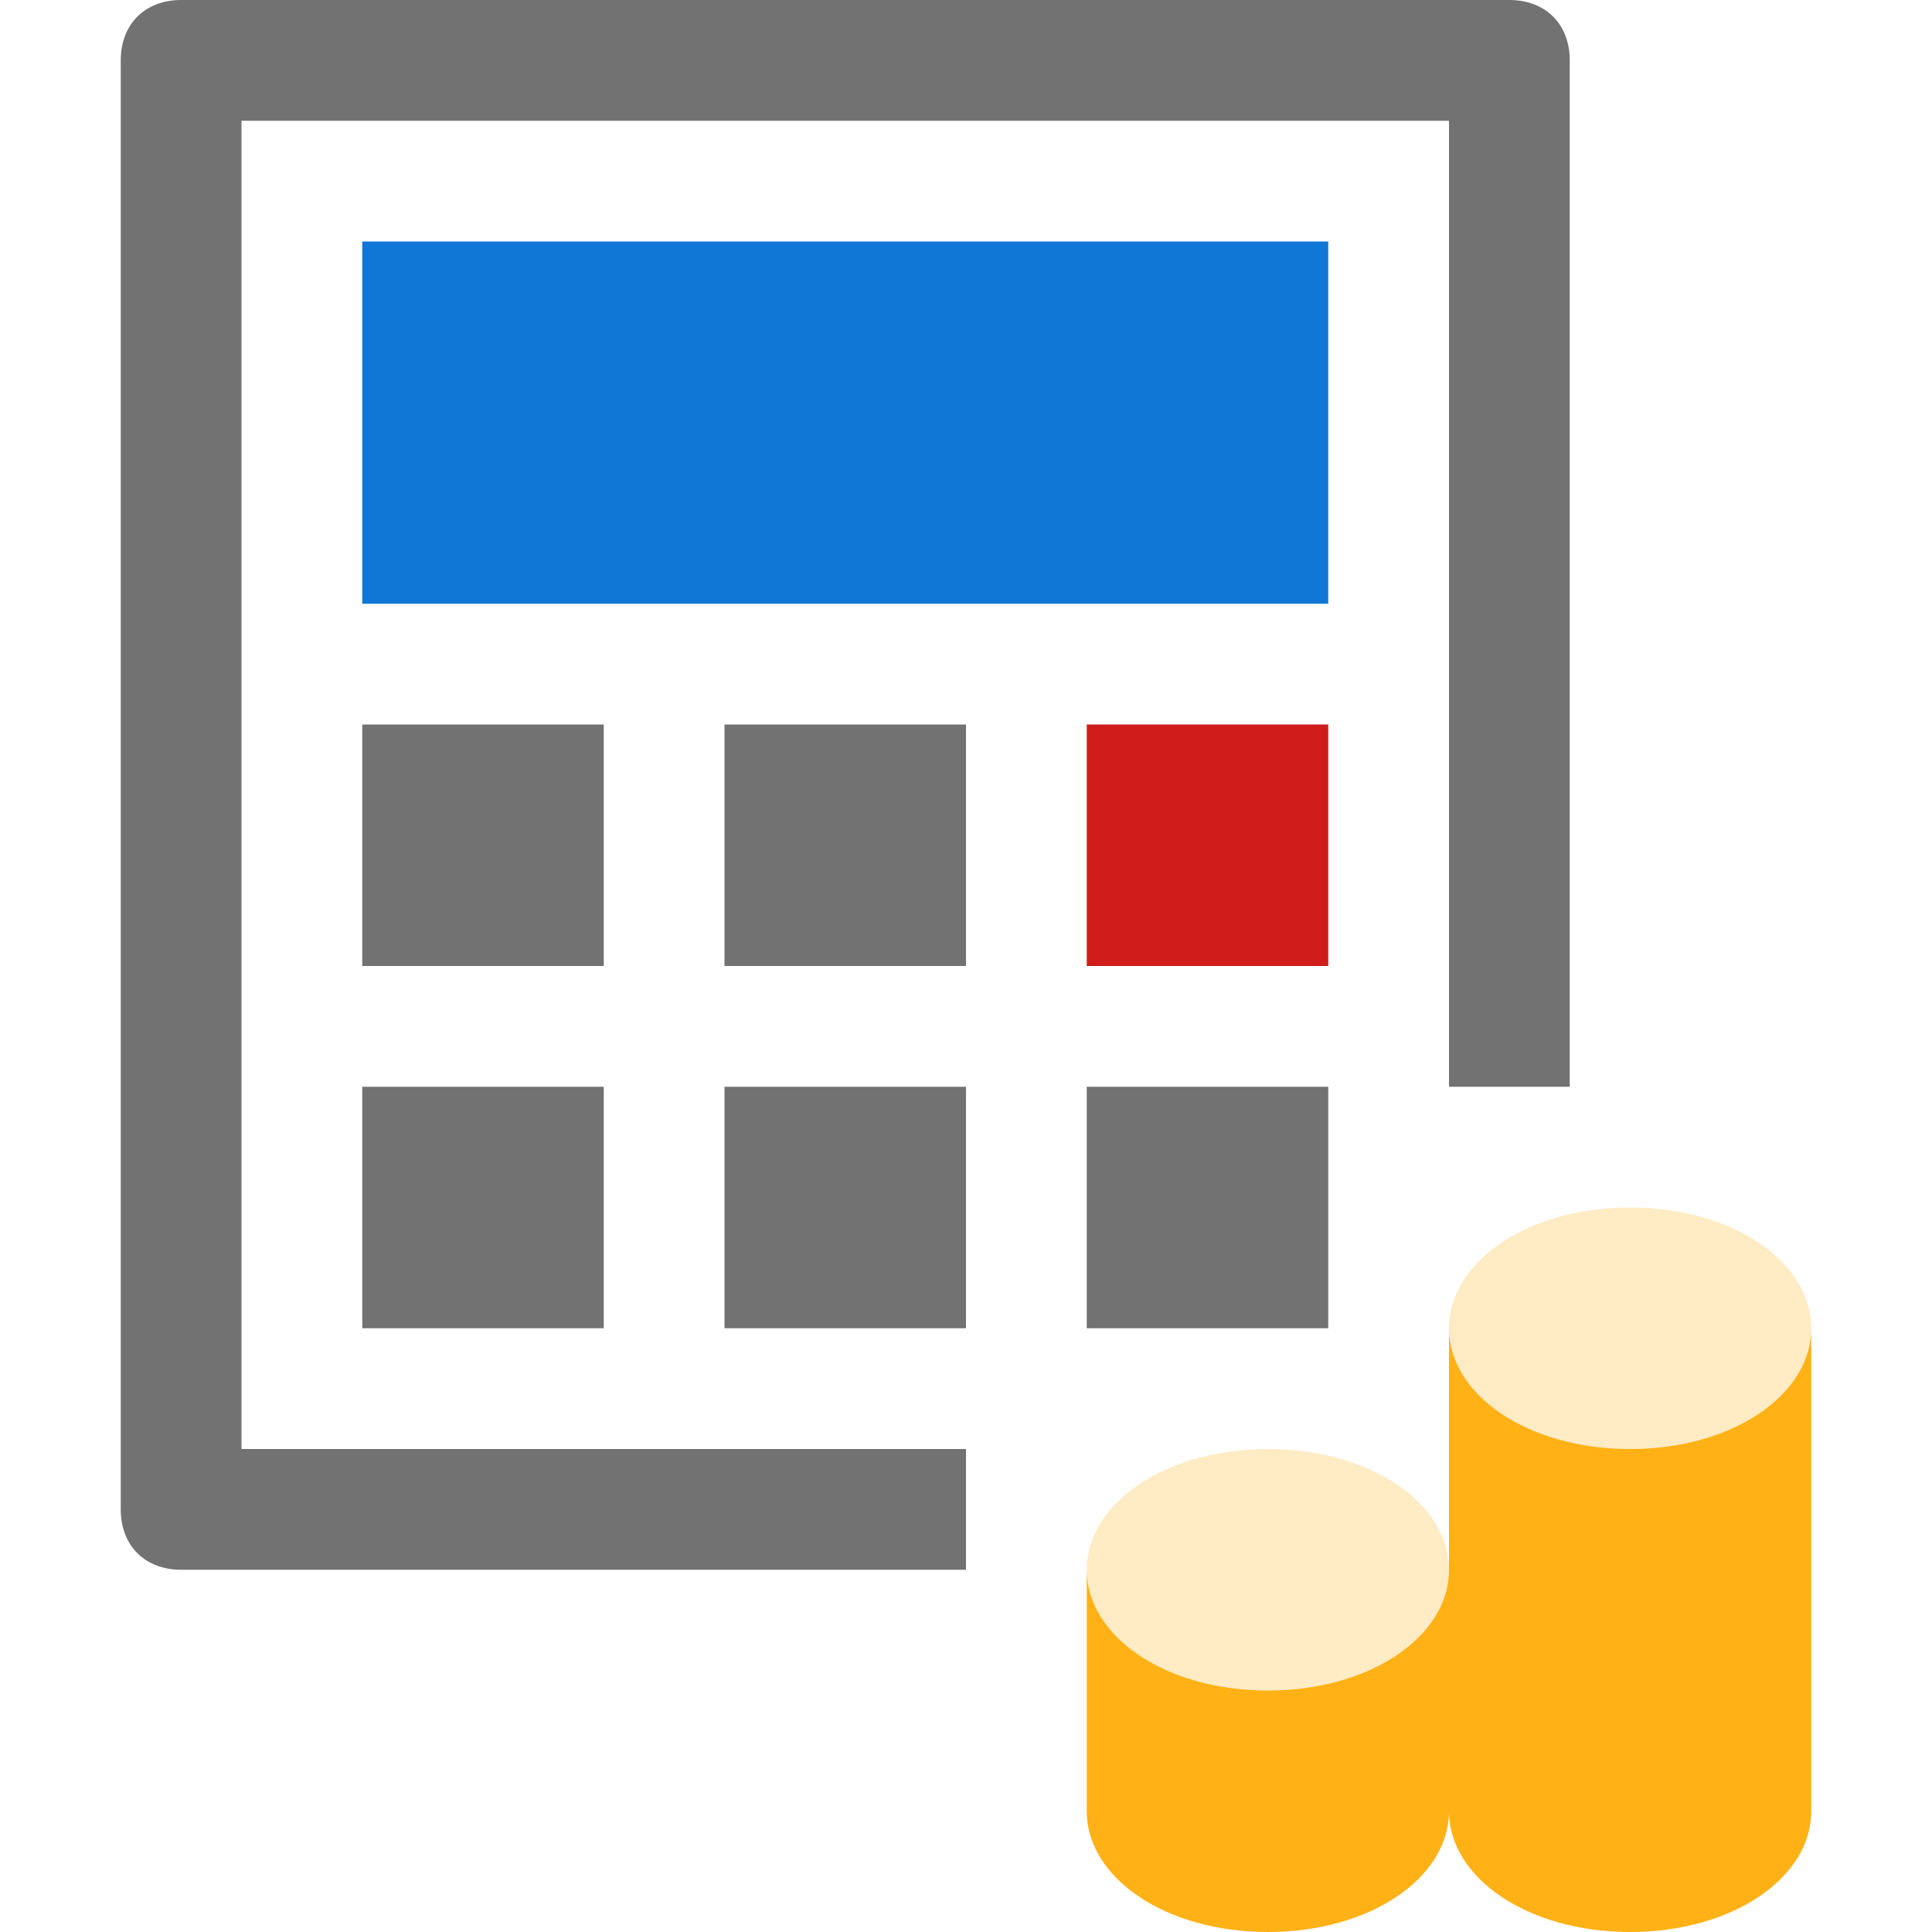 ﻿<?xml version='1.0' encoding='UTF-8'?>
<svg x="0px" y="0px" viewBox="0 0 32 32" version="1.1" xmlns="http://www.w3.org/2000/svg" xmlns:xlink="http://www.w3.org/1999/xlink" enable-background="new 0 0 32 32" xml:space="preserve" id="Accounting">
  <style type="text/css">
	.Black{fill:#727272;}
	.Red{fill:#D11C1C;}
	.Yellow{fill:#FFB115;}
	.Blue{fill:#1177D7;}
	.st0{opacity:0.5;}
</style>
  <rect x="6" y="4" width="16" height="6" rx="0" ry="0" fill="#1177D7" class="Blue" />
  <rect x="18" y="12" width="4" height="4" rx="0" ry="0" fill="#D11C1C" class="Red" />
  <path d="M10,16H6v-4h4V16z M16,12h-4v4h4V12z M10,18H6v4h4V18z M16,18h-4v4h4V18z M22,18h-4v4h4V18z M16,24H4V2h20v16  h2V1c0-0.6-0.4-1-1-1H3C2.4,0,2,0.4,2,1v24c0,0.6,0.4,1,1,1h13V24z" fill="#727272" class="Black" />
  <path d="M27,24c-1.7,0-3-0.9-3-2v4c0,1.1-1.3,2-3,2s-3-0.9-3-2v4c0,1.1,1.3,2,3,2s3-0.9,3-2c0,1.1,1.3,2,3,2  s3-0.9,3-2v-8C30,23.1,28.7,24,27,24z" fill="#FFB115" class="Yellow" />
  <g opacity="0.5" class="st0">
    <path d="M30,22c0,1.1-1.3,2-3,2s-3-0.9-3-2s1.3-2,3-2S30,20.9,30,22z M21,24c-1.7,0-3,0.9-3,2s1.3,2,3,2s3-0.9,3-2   S22.7,24,21,24z" fill="#FFB115" opacity="0.5" class="Yellow" />
  </g>
</svg>